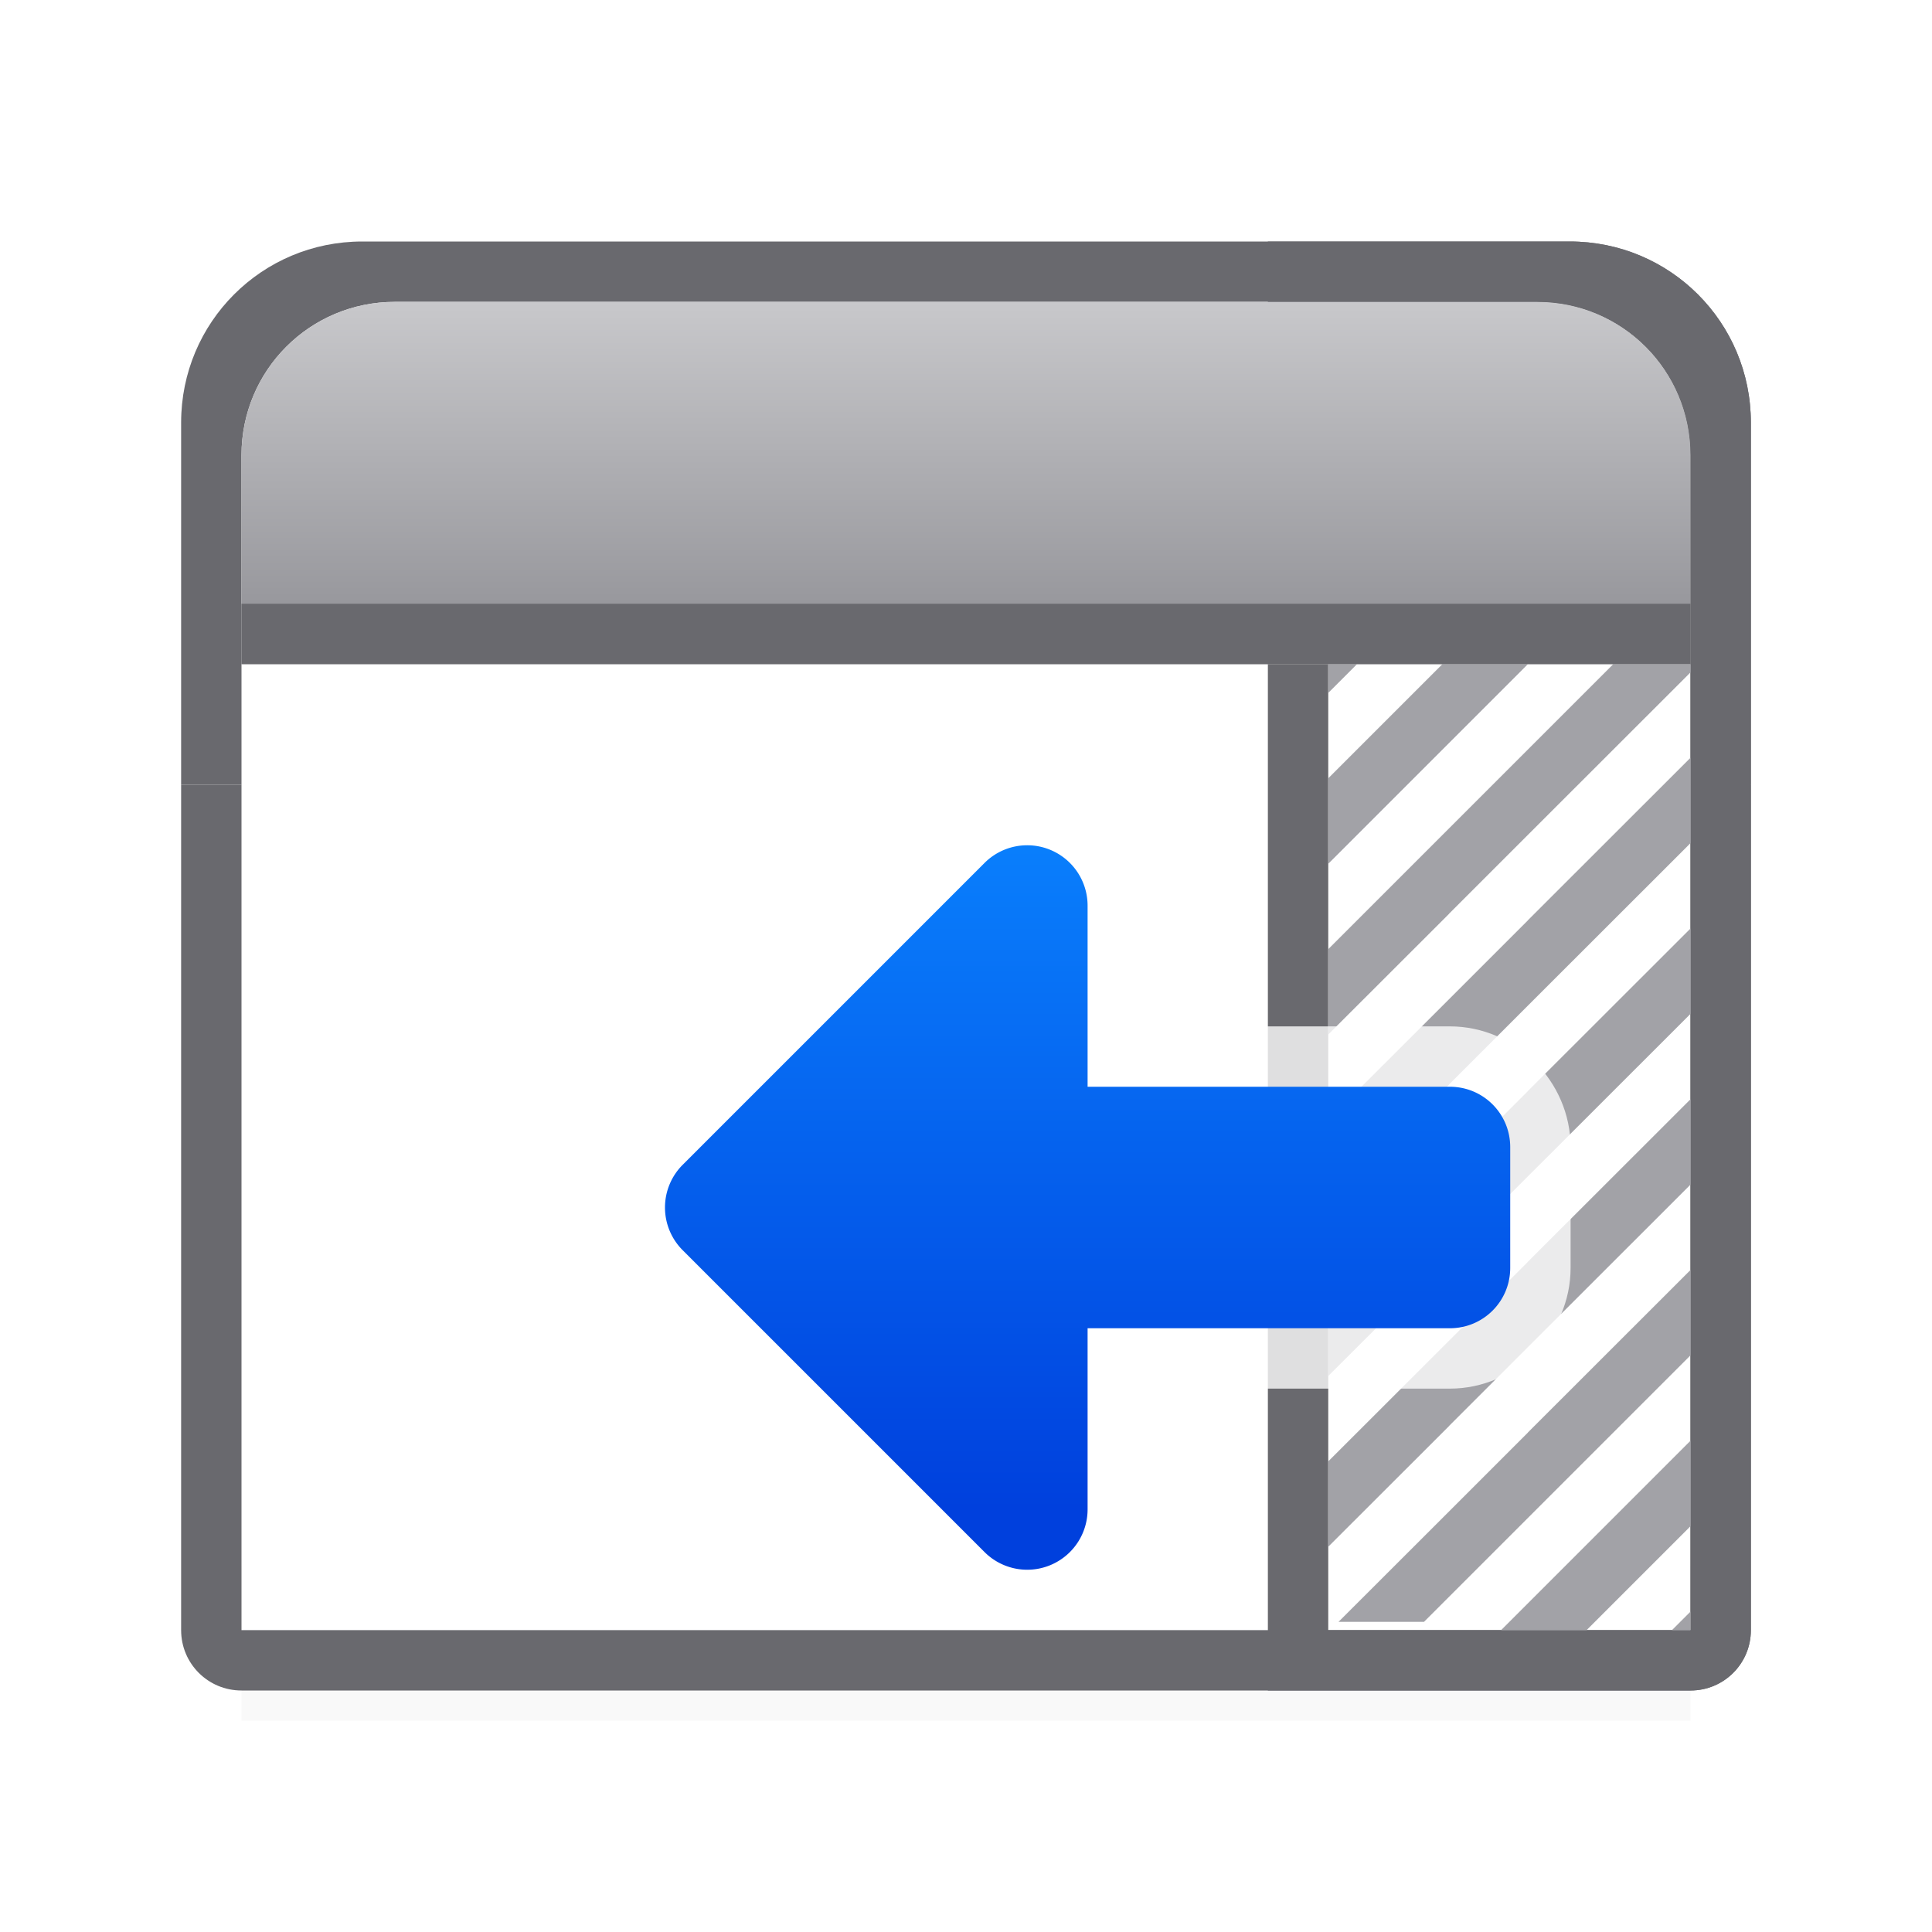 <svg viewBox="0 0 32 32" xmlns="http://www.w3.org/2000/svg" xmlns:xlink="http://www.w3.org/1999/xlink"><filter id="a" color-interpolation-filters="sRGB" height="1.095" width="1.097" x="-.049" y="-.047"><feGaussianBlur stdDeviation=".366"/></filter><linearGradient id="b" gradientTransform="matrix(.583 0 0 .678 -116.75 -9.034)" gradientUnits="userSpaceOnUse" x1="227.571" x2="227.571" y1="20.7" y2="28.075"><stop offset="0" stop-color="#c8c8cb"/><stop offset="1" stop-color="#98989d"/></linearGradient><linearGradient id="c" gradientTransform="matrix(0 1 -1 0 31.014 -1)" gradientUnits="userSpaceOnUse" x1="26" x2="14" y1="12.014" y2="12.014"><stop offset="0" stop-color="#0040dd"/><stop offset="1" stop-color="#0a84ff"/></linearGradient><path d="m4 25.941h24v2.559h-24z" filter="url(#a)" opacity=".15" stroke-width="1.015"/><path d="m4 11h24v16h-24z" fill="#fff" stroke-width="1.124"/><path d="m3 13v14c0 .554.446 1 1 1h18 1 5c.554 0 1-.446 1-1v-14h-1v14h-5-1-18v-14z" fill="#69696e"/><path d="m6 4c-1.662 0-3 1.338-3 3v6h1v-5.461c0-1.406 1.133-2.539 2.539-2.539h15.461 1 2.461c1.406 0 2.539 1.133 2.539 2.539v5.461h1v-6c0-1.662-1.338-3-3-3h-3-1z" fill="#69696e"/><path d="m6.539 5c-1.406 0-2.539 1.133-2.539 2.539v3.461h18 1 5v-3.461c0-1.406-1.133-2.539-2.539-2.539h-2.461-1z" fill="url(#b)"/><path d="m21 4v1h1 3.461c1.406 0 2.539 1.133 2.539 2.539v5.461 14h-6v-16h-1v16 1h1 6c.554 0 1-.446 1-1v-14-6c0-1.662-1.338-3-3-3h-4z" fill="#69696e"/><path d="m22 11v.477l.477-.477zm1.891 0-1.891 1.891v1.416l2-2 1.307-1.307zm2.83 0-1.414 1.414-1.307 1.307-2 2v1.414l2-1.998v-.002l1.307-1.307 2.693-2.691v-.137zm1.279 1.551-2.693 2.691v.002l-1.307 1.307-2 1.998v1.414l2-1.998v-.002l1.307-1.307 2.693-2.691zm0 2.828-2.693 2.691v.002l-1.307 1.307-2 1.998v1.414l2-1.998v-.002l1.307-1.307 2.693-2.691zm0 2.828-2.693 2.691v.002l-1.307 1.307-2 1.998v1.414l2-1.998v-.002l1.307-1.307 2.693-2.691zm0 2.828-2.693 2.691v.002l-1.307 1.307-1.83 1.828h1.416l.414-.414 1.307-1.307 2.693-2.693zm0 2.828-2.693 2.693-.307.307-.137.137h1.416l1.721-1.721zm0 2.83-.307.307h.307z" fill="#a2a2a7"/><path d="m4 10h24v1h-24z" fill="#69696e"/><path d="m16.955 13c-.504.015-.999.229-1.355.586l-5 5c-.74.741-.74 2.088 0 2.828l5 5c.555.555 1.454.734 2.18.434.725-.3 1.234-1.062 1.234-1.848v-2h5c1.091 0 2-.909 2-2v-2c0-1.091-.909-2-2-2h-5v-2c0-1.067-.992-2.031-2.059-2z" fill="#fff" fill-opacity=".784"/><path d="m25.014 19c0-.554-.446-1-1-1h-6v-3a1 1 0 0 0 -1.707-.707l-5 5a1 1 0 0 0 0 1.414l5 5a1 1 0 0 0 1.707-.707v-3h6c.554 0 1-.446 1-1z" fill="url(#c)"/></svg>